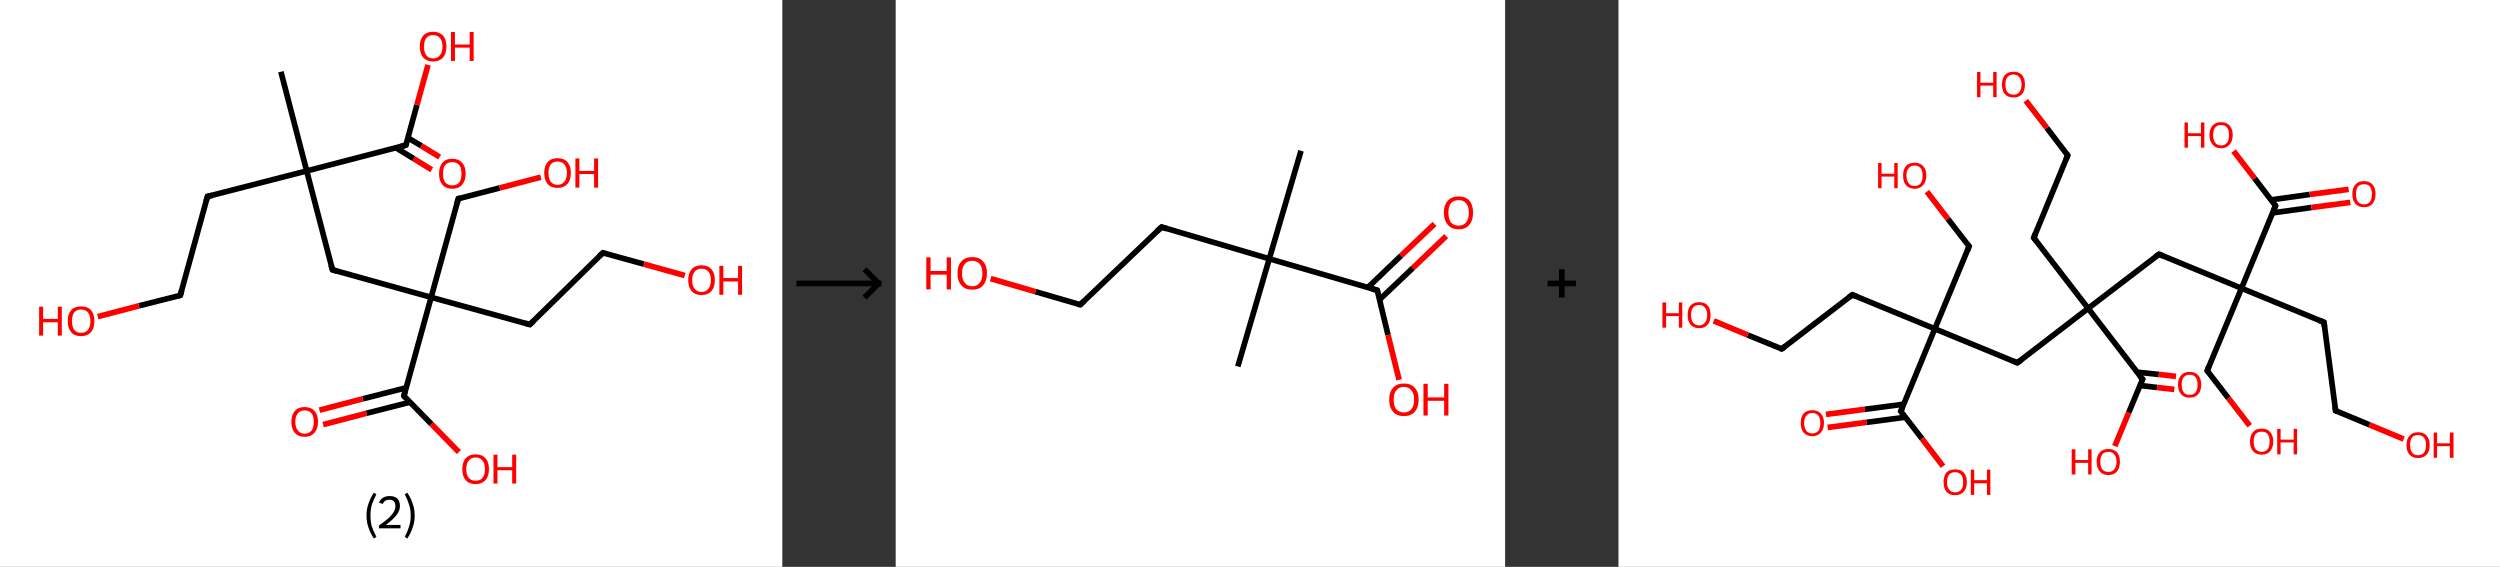 <?xml version='1.0' encoding='ASCII' standalone='yes'?>
<svg xmlns="http://www.w3.org/2000/svg" xmlns:xlink="http://www.w3.org/1999/xlink" version="1.1" width="882.0px" viewBox="0 0 882.0 200.0" height="200.0px">
  <rect x="0" y="0" width="882.0" height="200.0" fill="#333333" stroke="none"/>
  <g>
    <g transform="translate(0, 0) scale(1 1) "><!-- END OF HEADER -->
<rect style="opacity:1.0;fill:#FFFFFF;stroke:none" width="276.0" height="200.0" x="0.0" y="0.0"> </rect>
<path class="bond-0 atom-0 atom-1" d="M 99.1,25.3 L 108.2,60.3" style="fill:none;fill-rule:evenodd;stroke:#000000;stroke-width:2.0px;stroke-linecap:butt;stroke-linejoin:miter;stroke-opacity:1"/>
<path class="bond-1 atom-1 atom-2" d="M 108.2,60.3 L 73.2,69.3" style="fill:none;fill-rule:evenodd;stroke:#000000;stroke-width:2.0px;stroke-linecap:butt;stroke-linejoin:miter;stroke-opacity:1"/>
<path class="bond-2 atom-2 atom-3" d="M 73.2,69.3 L 63.6,104.2" style="fill:none;fill-rule:evenodd;stroke:#000000;stroke-width:2.0px;stroke-linecap:butt;stroke-linejoin:miter;stroke-opacity:1"/>
<path class="bond-3 atom-3 atom-4" d="M 63.6,104.2 L 49.0,107.9" style="fill:none;fill-rule:evenodd;stroke:#000000;stroke-width:2.0px;stroke-linecap:butt;stroke-linejoin:miter;stroke-opacity:1"/>
<path class="bond-3 atom-3 atom-4" d="M 49.0,107.9 L 34.5,111.7" style="fill:none;fill-rule:evenodd;stroke:#FF0000;stroke-width:2.0px;stroke-linecap:butt;stroke-linejoin:miter;stroke-opacity:1"/>
<path class="bond-4 atom-1 atom-5" d="M 108.2,60.3 L 117.3,95.2" style="fill:none;fill-rule:evenodd;stroke:#000000;stroke-width:2.0px;stroke-linecap:butt;stroke-linejoin:miter;stroke-opacity:1"/>
<path class="bond-5 atom-5 atom-6" d="M 117.3,95.2 L 152.1,104.9" style="fill:none;fill-rule:evenodd;stroke:#000000;stroke-width:2.0px;stroke-linecap:butt;stroke-linejoin:miter;stroke-opacity:1"/>
<path class="bond-6 atom-6 atom-7" d="M 152.1,104.9 L 161.7,70.1" style="fill:none;fill-rule:evenodd;stroke:#000000;stroke-width:2.0px;stroke-linecap:butt;stroke-linejoin:miter;stroke-opacity:1"/>
<path class="bond-7 atom-7 atom-8" d="M 161.7,70.1 L 176.3,66.3" style="fill:none;fill-rule:evenodd;stroke:#000000;stroke-width:2.0px;stroke-linecap:butt;stroke-linejoin:miter;stroke-opacity:1"/>
<path class="bond-7 atom-7 atom-8" d="M 176.3,66.3 L 190.8,62.5" style="fill:none;fill-rule:evenodd;stroke:#FF0000;stroke-width:2.0px;stroke-linecap:butt;stroke-linejoin:miter;stroke-opacity:1"/>
<path class="bond-8 atom-6 atom-9" d="M 152.1,104.9 L 186.9,114.5" style="fill:none;fill-rule:evenodd;stroke:#000000;stroke-width:2.0px;stroke-linecap:butt;stroke-linejoin:miter;stroke-opacity:1"/>
<path class="bond-9 atom-9 atom-10" d="M 186.9,114.5 L 212.7,89.2" style="fill:none;fill-rule:evenodd;stroke:#000000;stroke-width:2.0px;stroke-linecap:butt;stroke-linejoin:miter;stroke-opacity:1"/>
<path class="bond-10 atom-10 atom-11" d="M 212.7,89.2 L 227.2,93.2" style="fill:none;fill-rule:evenodd;stroke:#000000;stroke-width:2.0px;stroke-linecap:butt;stroke-linejoin:miter;stroke-opacity:1"/>
<path class="bond-10 atom-10 atom-11" d="M 227.2,93.2 L 241.6,97.2" style="fill:none;fill-rule:evenodd;stroke:#FF0000;stroke-width:2.0px;stroke-linecap:butt;stroke-linejoin:miter;stroke-opacity:1"/>
<path class="bond-11 atom-6 atom-12" d="M 152.1,104.9 L 142.5,139.7" style="fill:none;fill-rule:evenodd;stroke:#000000;stroke-width:2.0px;stroke-linecap:butt;stroke-linejoin:miter;stroke-opacity:1"/>
<path class="bond-12 atom-12 atom-13" d="M 143.3,136.8 L 128.0,140.7" style="fill:none;fill-rule:evenodd;stroke:#000000;stroke-width:2.0px;stroke-linecap:butt;stroke-linejoin:miter;stroke-opacity:1"/>
<path class="bond-12 atom-12 atom-13" d="M 128.0,140.7 L 112.7,144.7" style="fill:none;fill-rule:evenodd;stroke:#FF0000;stroke-width:2.0px;stroke-linecap:butt;stroke-linejoin:miter;stroke-opacity:1"/>
<path class="bond-12 atom-12 atom-13" d="M 144.6,141.9 L 129.3,145.8" style="fill:none;fill-rule:evenodd;stroke:#000000;stroke-width:2.0px;stroke-linecap:butt;stroke-linejoin:miter;stroke-opacity:1"/>
<path class="bond-12 atom-12 atom-13" d="M 129.3,145.8 L 114.0,149.8" style="fill:none;fill-rule:evenodd;stroke:#FF0000;stroke-width:2.0px;stroke-linecap:butt;stroke-linejoin:miter;stroke-opacity:1"/>
<path class="bond-13 atom-12 atom-14" d="M 142.5,139.7 L 152.2,149.6" style="fill:none;fill-rule:evenodd;stroke:#000000;stroke-width:2.0px;stroke-linecap:butt;stroke-linejoin:miter;stroke-opacity:1"/>
<path class="bond-13 atom-12 atom-14" d="M 152.2,149.6 L 161.9,159.5" style="fill:none;fill-rule:evenodd;stroke:#FF0000;stroke-width:2.0px;stroke-linecap:butt;stroke-linejoin:miter;stroke-opacity:1"/>
<path class="bond-14 atom-1 atom-15" d="M 108.2,60.3 L 143.2,51.2" style="fill:none;fill-rule:evenodd;stroke:#000000;stroke-width:2.0px;stroke-linecap:butt;stroke-linejoin:miter;stroke-opacity:1"/>
<path class="bond-15 atom-15 atom-16" d="M 139.6,52.1 L 146.0,56.0" style="fill:none;fill-rule:evenodd;stroke:#000000;stroke-width:2.0px;stroke-linecap:butt;stroke-linejoin:miter;stroke-opacity:1"/>
<path class="bond-15 atom-15 atom-16" d="M 146.0,56.0 L 152.3,59.9" style="fill:none;fill-rule:evenodd;stroke:#FF0000;stroke-width:2.0px;stroke-linecap:butt;stroke-linejoin:miter;stroke-opacity:1"/>
<path class="bond-15 atom-15 atom-16" d="M 143.9,48.6 L 148.7,51.5" style="fill:none;fill-rule:evenodd;stroke:#000000;stroke-width:2.0px;stroke-linecap:butt;stroke-linejoin:miter;stroke-opacity:1"/>
<path class="bond-15 atom-15 atom-16" d="M 148.7,51.5 L 155.1,55.4" style="fill:none;fill-rule:evenodd;stroke:#FF0000;stroke-width:2.0px;stroke-linecap:butt;stroke-linejoin:miter;stroke-opacity:1"/>
<path class="bond-16 atom-15 atom-17" d="M 143.2,51.2 L 147.1,37.0" style="fill:none;fill-rule:evenodd;stroke:#000000;stroke-width:2.0px;stroke-linecap:butt;stroke-linejoin:miter;stroke-opacity:1"/>
<path class="bond-16 atom-15 atom-17" d="M 147.1,37.0 L 151.0,22.9" style="fill:none;fill-rule:evenodd;stroke:#FF0000;stroke-width:2.0px;stroke-linecap:butt;stroke-linejoin:miter;stroke-opacity:1"/>
<path d="M 75.0,68.9 L 73.2,69.3 L 72.7,71.1" style="fill:none;stroke:#000000;stroke-width:2.0px;stroke-linecap:butt;stroke-linejoin:miter;stroke-opacity:1;"/>
<path d="M 64.1,102.4 L 63.6,104.2 L 62.9,104.4" style="fill:none;stroke:#000000;stroke-width:2.0px;stroke-linecap:butt;stroke-linejoin:miter;stroke-opacity:1;"/>
<path d="M 116.8,93.5 L 117.3,95.2 L 119.0,95.7" style="fill:none;stroke:#000000;stroke-width:2.0px;stroke-linecap:butt;stroke-linejoin:miter;stroke-opacity:1;"/>
<path d="M 161.2,71.8 L 161.7,70.1 L 162.5,69.9" style="fill:none;stroke:#000000;stroke-width:2.0px;stroke-linecap:butt;stroke-linejoin:miter;stroke-opacity:1;"/>
<path d="M 185.2,114.0 L 186.9,114.5 L 188.2,113.3" style="fill:none;stroke:#000000;stroke-width:2.0px;stroke-linecap:butt;stroke-linejoin:miter;stroke-opacity:1;"/>
<path d="M 211.4,90.4 L 212.7,89.2 L 213.4,89.4" style="fill:none;stroke:#000000;stroke-width:2.0px;stroke-linecap:butt;stroke-linejoin:miter;stroke-opacity:1;"/>
<path d="M 142.9,138.0 L 142.5,139.7 L 142.9,140.2" style="fill:none;stroke:#000000;stroke-width:2.0px;stroke-linecap:butt;stroke-linejoin:miter;stroke-opacity:1;"/>
<path d="M 141.4,51.7 L 143.2,51.2 L 143.4,50.5" style="fill:none;stroke:#000000;stroke-width:2.0px;stroke-linecap:butt;stroke-linejoin:miter;stroke-opacity:1;"/>
<path class="atom-4" d="M 13.8 108.2 L 15.2 108.2 L 15.2 112.5 L 20.4 112.5 L 20.4 108.2 L 21.8 108.2 L 21.8 118.4 L 20.4 118.4 L 20.4 113.7 L 15.2 113.7 L 15.2 118.4 L 13.8 118.4 L 13.8 108.2 " fill="#FF0000"/>
<path class="atom-4" d="M 23.9 113.3 Q 23.9 110.8, 25.1 109.4 Q 26.3 108.1, 28.6 108.1 Q 30.9 108.1, 32.1 109.4 Q 33.3 110.8, 33.3 113.3 Q 33.3 115.8, 32.1 117.2 Q 30.8 118.6, 28.6 118.6 Q 26.3 118.6, 25.1 117.2 Q 23.9 115.8, 23.9 113.3 M 28.6 117.4 Q 30.2 117.4, 31.0 116.4 Q 31.9 115.3, 31.9 113.3 Q 31.9 111.3, 31.0 110.2 Q 30.2 109.2, 28.6 109.2 Q 27.0 109.2, 26.2 110.2 Q 25.4 111.2, 25.4 113.3 Q 25.4 115.3, 26.2 116.4 Q 27.0 117.4, 28.6 117.4 " fill="#FF0000"/>
<path class="atom-8" d="M 192.0 61.0 Q 192.0 58.6, 193.2 57.2 Q 194.4 55.8, 196.7 55.8 Q 199.0 55.8, 200.2 57.2 Q 201.4 58.6, 201.4 61.0 Q 201.4 63.5, 200.2 64.9 Q 198.9 66.3, 196.7 66.3 Q 194.4 66.3, 193.2 64.9 Q 192.0 63.5, 192.0 61.0 M 196.7 65.2 Q 198.3 65.2, 199.1 64.1 Q 200.0 63.1, 200.0 61.0 Q 200.0 59.0, 199.1 58.0 Q 198.3 57.0, 196.7 57.0 Q 195.1 57.0, 194.3 58.0 Q 193.5 59.0, 193.5 61.0 Q 193.5 63.1, 194.3 64.1 Q 195.1 65.2, 196.7 65.2 " fill="#FF0000"/>
<path class="atom-8" d="M 203.0 55.9 L 204.4 55.9 L 204.4 60.3 L 209.6 60.3 L 209.6 55.9 L 211.0 55.9 L 211.0 66.2 L 209.6 66.2 L 209.6 61.4 L 204.4 61.4 L 204.4 66.2 L 203.0 66.2 L 203.0 55.9 " fill="#FF0000"/>
<path class="atom-11" d="M 242.8 98.8 Q 242.8 96.4, 244.0 95.0 Q 245.2 93.6, 247.5 93.6 Q 249.8 93.6, 251.0 95.0 Q 252.2 96.4, 252.2 98.8 Q 252.2 101.3, 251.0 102.7 Q 249.7 104.1, 247.5 104.1 Q 245.2 104.1, 244.0 102.7 Q 242.8 101.3, 242.8 98.8 M 247.5 103.0 Q 249.1 103.0, 249.9 101.9 Q 250.8 100.9, 250.8 98.8 Q 250.8 96.8, 249.9 95.8 Q 249.1 94.8, 247.5 94.8 Q 245.9 94.8, 245.1 95.8 Q 244.2 96.8, 244.2 98.8 Q 244.2 100.9, 245.1 101.9 Q 245.9 103.0, 247.5 103.0 " fill="#FF0000"/>
<path class="atom-11" d="M 253.8 93.8 L 255.2 93.8 L 255.2 98.1 L 260.4 98.1 L 260.4 93.8 L 261.8 93.8 L 261.8 104.0 L 260.4 104.0 L 260.4 99.3 L 255.2 99.3 L 255.2 104.0 L 253.8 104.0 L 253.8 93.8 " fill="#FF0000"/>
<path class="atom-13" d="M 102.8 148.8 Q 102.8 146.4, 104.0 145.0 Q 105.2 143.6, 107.5 143.6 Q 109.7 143.6, 111.0 145.0 Q 112.2 146.4, 112.2 148.8 Q 112.2 151.3, 110.9 152.7 Q 109.7 154.1, 107.5 154.1 Q 105.2 154.1, 104.0 152.7 Q 102.8 151.3, 102.8 148.8 M 107.5 153.0 Q 109.0 153.0, 109.9 151.9 Q 110.7 150.9, 110.7 148.8 Q 110.7 146.8, 109.9 145.8 Q 109.0 144.8, 107.5 144.8 Q 105.9 144.8, 105.1 145.8 Q 104.2 146.8, 104.2 148.8 Q 104.2 150.9, 105.1 151.9 Q 105.9 153.0, 107.5 153.0 " fill="#FF0000"/>
<path class="atom-14" d="M 163.1 165.5 Q 163.1 163.0, 164.3 161.7 Q 165.5 160.3, 167.8 160.3 Q 170.1 160.3, 171.3 161.7 Q 172.5 163.0, 172.5 165.5 Q 172.5 168.0, 171.3 169.4 Q 170.0 170.8, 167.8 170.8 Q 165.5 170.8, 164.3 169.4 Q 163.1 168.0, 163.1 165.5 M 167.8 169.6 Q 169.4 169.6, 170.2 168.6 Q 171.1 167.5, 171.1 165.5 Q 171.1 163.5, 170.2 162.5 Q 169.4 161.4, 167.8 161.4 Q 166.2 161.4, 165.4 162.5 Q 164.5 163.5, 164.5 165.5 Q 164.5 167.6, 165.4 168.6 Q 166.2 169.6, 167.8 169.6 " fill="#FF0000"/>
<path class="atom-14" d="M 174.1 160.4 L 175.5 160.4 L 175.5 164.8 L 180.7 164.8 L 180.7 160.4 L 182.1 160.4 L 182.1 170.6 L 180.7 170.6 L 180.7 165.9 L 175.5 165.9 L 175.5 170.6 L 174.1 170.6 L 174.1 160.4 " fill="#FF0000"/>
<path class="atom-16" d="M 154.9 61.3 Q 154.9 58.8, 156.1 57.4 Q 157.3 56.0, 159.6 56.0 Q 161.8 56.0, 163.0 57.4 Q 164.3 58.8, 164.3 61.3 Q 164.3 63.7, 163.0 65.2 Q 161.8 66.6, 159.6 66.6 Q 157.3 66.6, 156.1 65.2 Q 154.9 63.8, 154.9 61.3 M 159.6 65.4 Q 161.1 65.4, 162.0 64.4 Q 162.8 63.3, 162.8 61.3 Q 162.8 59.2, 162.0 58.2 Q 161.1 57.2, 159.6 57.2 Q 158.0 57.2, 157.1 58.2 Q 156.3 59.2, 156.3 61.3 Q 156.3 63.3, 157.1 64.4 Q 158.0 65.4, 159.6 65.4 " fill="#FF0000"/>
<path class="atom-17" d="M 148.1 16.4 Q 148.1 13.9, 149.3 12.6 Q 150.5 11.2, 152.8 11.2 Q 155.1 11.2, 156.3 12.6 Q 157.5 13.9, 157.5 16.4 Q 157.5 18.9, 156.3 20.3 Q 155.0 21.7, 152.8 21.7 Q 150.6 21.7, 149.3 20.3 Q 148.1 18.9, 148.1 16.4 M 152.8 20.6 Q 154.4 20.6, 155.2 19.5 Q 156.1 18.5, 156.1 16.4 Q 156.1 14.4, 155.2 13.4 Q 154.4 12.4, 152.8 12.4 Q 151.2 12.4, 150.4 13.4 Q 149.6 14.4, 149.6 16.4 Q 149.6 18.5, 150.4 19.5 Q 151.2 20.6, 152.8 20.6 " fill="#FF0000"/>
<path class="atom-17" d="M 159.1 11.3 L 160.5 11.3 L 160.5 15.7 L 165.7 15.7 L 165.7 11.3 L 167.1 11.3 L 167.1 21.5 L 165.7 21.5 L 165.7 16.8 L 160.5 16.8 L 160.5 21.5 L 159.1 21.5 L 159.1 11.3 " fill="#FF0000"/>
<path class="legend" d="M 129.3 181.9 Q 129.3 179.6, 130.0 177.7 Q 130.6 175.8, 131.9 173.8 L 132.8 174.4 Q 131.8 176.3, 131.2 178.0 Q 130.7 179.7, 130.7 181.9 Q 130.7 184.0, 131.2 185.8 Q 131.8 187.5, 132.8 189.4 L 131.9 190.0 Q 130.6 188.0, 130.0 186.1 Q 129.3 184.2, 129.3 181.9 " fill="#000000"/>
<path class="legend" d="M 133.7 177.3 Q 134.2 176.2, 135.1 175.6 Q 136.1 175.0, 137.5 175.0 Q 139.2 175.0, 140.2 175.9 Q 141.1 176.8, 141.1 178.5 Q 141.1 180.2, 139.9 181.7 Q 138.7 183.3, 136.1 185.2 L 141.3 185.2 L 141.3 186.4 L 133.7 186.4 L 133.7 185.4 Q 135.8 183.9, 137.1 182.8 Q 138.3 181.6, 138.9 180.6 Q 139.5 179.6, 139.5 178.6 Q 139.5 177.5, 139.0 176.9 Q 138.5 176.3, 137.5 176.3 Q 136.6 176.3, 136.0 176.6 Q 135.4 177.0, 135.0 177.8 L 133.7 177.3 " fill="#000000"/>
<path class="legend" d="M 146.3 181.9 Q 146.3 184.2, 145.6 186.1 Q 145.0 188.0, 143.7 190.0 L 142.8 189.4 Q 143.8 187.5, 144.3 185.8 Q 144.9 184.0, 144.9 181.9 Q 144.9 179.7, 144.3 178.0 Q 143.8 176.3, 142.8 174.4 L 143.7 173.8 Q 145.0 175.8, 145.6 177.7 Q 146.3 179.6, 146.3 181.9 " fill="#000000"/>
</g>
    <g transform="translate(276.0, 0) scale(1 1) "><line x1="5" y1="100" x2="35" y2="100" style="stroke:rgb(0,0,0);stroke-width:2"/>
  <line x1="34" y1="100" x2="29" y2="95" style="stroke:rgb(0,0,0);stroke-width:2"/>
  <line x1="34" y1="100" x2="29" y2="105" style="stroke:rgb(0,0,0);stroke-width:2"/>
</g>
    <g transform="translate(316.0, 0) scale(1 1) "><!-- END OF HEADER -->
<rect style="opacity:1.0;fill:#FFFFFF;stroke:none" width="215.0" height="200.0" x="0.0" y="0.0"> </rect>
<path class="bond-0 atom-0 atom-1" d="M 143.0,53.2 L 131.8,91.3" style="fill:none;fill-rule:evenodd;stroke:#000000;stroke-width:2.0px;stroke-linecap:butt;stroke-linejoin:miter;stroke-opacity:1"/>
<path class="bond-1 atom-1 atom-2" d="M 131.8,91.3 L 120.7,129.3" style="fill:none;fill-rule:evenodd;stroke:#000000;stroke-width:2.0px;stroke-linecap:butt;stroke-linejoin:miter;stroke-opacity:1"/>
<path class="bond-2 atom-1 atom-3" d="M 131.8,91.3 L 93.8,80.1" style="fill:none;fill-rule:evenodd;stroke:#000000;stroke-width:2.0px;stroke-linecap:butt;stroke-linejoin:miter;stroke-opacity:1"/>
<path class="bond-3 atom-3 atom-4" d="M 93.8,80.1 L 65.1,107.5" style="fill:none;fill-rule:evenodd;stroke:#000000;stroke-width:2.0px;stroke-linecap:butt;stroke-linejoin:miter;stroke-opacity:1"/>
<path class="bond-4 atom-4 atom-5" d="M 65.1,107.5 L 49.3,102.9" style="fill:none;fill-rule:evenodd;stroke:#000000;stroke-width:2.0px;stroke-linecap:butt;stroke-linejoin:miter;stroke-opacity:1"/>
<path class="bond-4 atom-4 atom-5" d="M 49.3,102.9 L 33.5,98.3" style="fill:none;fill-rule:evenodd;stroke:#FF0000;stroke-width:2.0px;stroke-linecap:butt;stroke-linejoin:miter;stroke-opacity:1"/>
<path class="bond-5 atom-1 atom-6" d="M 131.8,91.3 L 169.9,102.4" style="fill:none;fill-rule:evenodd;stroke:#000000;stroke-width:2.0px;stroke-linecap:butt;stroke-linejoin:miter;stroke-opacity:1"/>
<path class="bond-6 atom-6 atom-7" d="M 170.7,105.7 L 182.5,94.5" style="fill:none;fill-rule:evenodd;stroke:#000000;stroke-width:2.0px;stroke-linecap:butt;stroke-linejoin:miter;stroke-opacity:1"/>
<path class="bond-6 atom-6 atom-7" d="M 182.5,94.5 L 194.2,83.3" style="fill:none;fill-rule:evenodd;stroke:#FF0000;stroke-width:2.0px;stroke-linecap:butt;stroke-linejoin:miter;stroke-opacity:1"/>
<path class="bond-6 atom-6 atom-7" d="M 166.6,101.4 L 178.3,90.2" style="fill:none;fill-rule:evenodd;stroke:#000000;stroke-width:2.0px;stroke-linecap:butt;stroke-linejoin:miter;stroke-opacity:1"/>
<path class="bond-6 atom-6 atom-7" d="M 178.3,90.2 L 190.1,79.0" style="fill:none;fill-rule:evenodd;stroke:#FF0000;stroke-width:2.0px;stroke-linecap:butt;stroke-linejoin:miter;stroke-opacity:1"/>
<path class="bond-7 atom-6 atom-8" d="M 169.9,102.4 L 173.7,118.2" style="fill:none;fill-rule:evenodd;stroke:#000000;stroke-width:2.0px;stroke-linecap:butt;stroke-linejoin:miter;stroke-opacity:1"/>
<path class="bond-7 atom-6 atom-8" d="M 173.7,118.2 L 177.6,134.0" style="fill:none;fill-rule:evenodd;stroke:#FF0000;stroke-width:2.0px;stroke-linecap:butt;stroke-linejoin:miter;stroke-opacity:1"/>
<path d="M 95.7,80.7 L 93.8,80.1 L 92.3,81.5" style="fill:none;stroke:#000000;stroke-width:2.0px;stroke-linecap:butt;stroke-linejoin:miter;stroke-opacity:1;"/>
<path d="M 66.5,106.2 L 65.1,107.5 L 64.3,107.3" style="fill:none;stroke:#000000;stroke-width:2.0px;stroke-linecap:butt;stroke-linejoin:miter;stroke-opacity:1;"/>
<path d="M 168.0,101.9 L 169.9,102.4 L 170.1,103.2" style="fill:none;stroke:#000000;stroke-width:2.0px;stroke-linecap:butt;stroke-linejoin:miter;stroke-opacity:1;"/>
<path class="atom-5" d="M 10.8 90.8 L 12.3 90.8 L 12.3 95.6 L 18.0 95.6 L 18.0 90.8 L 19.5 90.8 L 19.5 102.1 L 18.0 102.1 L 18.0 96.9 L 12.3 96.9 L 12.3 102.1 L 10.8 102.1 L 10.8 90.8 " fill="#FF0000"/>
<path class="atom-5" d="M 21.8 96.4 Q 21.8 93.7, 23.2 92.2 Q 24.5 90.7, 27.0 90.7 Q 29.5 90.7, 30.8 92.2 Q 32.2 93.7, 32.2 96.4 Q 32.2 99.1, 30.8 100.7 Q 29.5 102.2, 27.0 102.2 Q 24.5 102.2, 23.2 100.7 Q 21.8 99.2, 21.8 96.4 M 27.0 101.0 Q 28.7 101.0, 29.6 99.8 Q 30.6 98.7, 30.6 96.4 Q 30.6 94.2, 29.6 93.1 Q 28.7 92.0, 27.0 92.0 Q 25.3 92.0, 24.4 93.1 Q 23.4 94.2, 23.4 96.4 Q 23.4 98.7, 24.4 99.8 Q 25.3 101.0, 27.0 101.0 " fill="#FF0000"/>
<path class="atom-7" d="M 193.4 75.0 Q 193.4 72.3, 194.8 70.8 Q 196.1 69.3, 198.6 69.3 Q 201.1 69.3, 202.4 70.8 Q 203.7 72.3, 203.7 75.0 Q 203.7 77.8, 202.4 79.3 Q 201.1 80.9, 198.6 80.9 Q 196.1 80.9, 194.8 79.3 Q 193.4 77.8, 193.4 75.0 M 198.6 79.6 Q 200.3 79.6, 201.2 78.5 Q 202.2 77.3, 202.2 75.0 Q 202.2 72.8, 201.2 71.7 Q 200.3 70.6, 198.6 70.6 Q 196.9 70.6, 195.9 71.7 Q 195.0 72.8, 195.0 75.0 Q 195.0 77.3, 195.9 78.5 Q 196.9 79.6, 198.6 79.6 " fill="#FF0000"/>
<path class="atom-8" d="M 174.1 141.0 Q 174.1 138.3, 175.5 136.8 Q 176.8 135.3, 179.3 135.3 Q 181.8 135.3, 183.1 136.8 Q 184.5 138.3, 184.5 141.0 Q 184.5 143.7, 183.1 145.3 Q 181.8 146.8, 179.3 146.8 Q 176.8 146.8, 175.5 145.3 Q 174.1 143.7, 174.1 141.0 M 179.3 145.5 Q 181.0 145.5, 181.9 144.4 Q 182.9 143.2, 182.9 141.0 Q 182.9 138.8, 181.9 137.7 Q 181.0 136.5, 179.3 136.5 Q 177.6 136.5, 176.6 137.7 Q 175.7 138.8, 175.7 141.0 Q 175.7 143.3, 176.6 144.4 Q 177.6 145.5, 179.3 145.5 " fill="#FF0000"/>
<path class="atom-8" d="M 186.2 135.4 L 187.7 135.4 L 187.7 140.2 L 193.5 140.2 L 193.5 135.4 L 195.0 135.4 L 195.0 146.6 L 193.5 146.6 L 193.5 141.4 L 187.7 141.4 L 187.7 146.6 L 186.2 146.6 L 186.2 135.4 " fill="#FF0000"/>
</g>
    <g transform="translate(531.0, 0) scale(1 1) "><line x1="15" y1="100" x2="25" y2="100" style="stroke:rgb(0,0,0);stroke-width:2"/>
  <line x1="20" y1="95" x2="20" y2="105" style="stroke:rgb(0,0,0);stroke-width:2"/>
</g>
    <g transform="translate(571.0, 0) scale(1 1) "><!-- END OF HEADER -->
<rect style="opacity:1.0;fill:#FFFFFF;stroke:none" width="311.0" height="200.0" x="0.0" y="0.0"> </rect>
<path class="bond-0 atom-0 atom-1" d="M 73.2,146.2 L 86.9,144.4" style="fill:none;fill-rule:evenodd;stroke:#FF0000;stroke-width:2.0px;stroke-linecap:butt;stroke-linejoin:miter;stroke-opacity:1"/>
<path class="bond-0 atom-0 atom-1" d="M 86.9,144.4 L 100.6,142.6" style="fill:none;fill-rule:evenodd;stroke:#000000;stroke-width:2.0px;stroke-linecap:butt;stroke-linejoin:miter;stroke-opacity:1"/>
<path class="bond-0 atom-0 atom-1" d="M 73.8,150.8 L 87.5,149.0" style="fill:none;fill-rule:evenodd;stroke:#FF0000;stroke-width:2.0px;stroke-linecap:butt;stroke-linejoin:miter;stroke-opacity:1"/>
<path class="bond-0 atom-0 atom-1" d="M 87.5,149.0 L 101.2,147.2" style="fill:none;fill-rule:evenodd;stroke:#000000;stroke-width:2.0px;stroke-linecap:butt;stroke-linejoin:miter;stroke-opacity:1"/>
<path class="bond-1 atom-1 atom-2" d="M 99.6,145.1 L 107.1,154.8" style="fill:none;fill-rule:evenodd;stroke:#000000;stroke-width:2.0px;stroke-linecap:butt;stroke-linejoin:miter;stroke-opacity:1"/>
<path class="bond-1 atom-1 atom-2" d="M 107.1,154.8 L 114.5,164.5" style="fill:none;fill-rule:evenodd;stroke:#FF0000;stroke-width:2.0px;stroke-linecap:butt;stroke-linejoin:miter;stroke-opacity:1"/>
<path class="bond-2 atom-1 atom-3" d="M 99.6,145.1 L 111.6,116.0" style="fill:none;fill-rule:evenodd;stroke:#000000;stroke-width:2.0px;stroke-linecap:butt;stroke-linejoin:miter;stroke-opacity:1"/>
<path class="bond-3 atom-3 atom-4" d="M 111.6,116.0 L 123.7,86.9" style="fill:none;fill-rule:evenodd;stroke:#000000;stroke-width:2.0px;stroke-linecap:butt;stroke-linejoin:miter;stroke-opacity:1"/>
<path class="bond-4 atom-4 atom-5" d="M 123.7,86.9 L 116.2,77.2" style="fill:none;fill-rule:evenodd;stroke:#000000;stroke-width:2.0px;stroke-linecap:butt;stroke-linejoin:miter;stroke-opacity:1"/>
<path class="bond-4 atom-4 atom-5" d="M 116.2,77.2 L 108.8,67.6" style="fill:none;fill-rule:evenodd;stroke:#FF0000;stroke-width:2.0px;stroke-linecap:butt;stroke-linejoin:miter;stroke-opacity:1"/>
<path class="bond-5 atom-3 atom-6" d="M 111.6,116.0 L 82.5,104.0" style="fill:none;fill-rule:evenodd;stroke:#000000;stroke-width:2.0px;stroke-linecap:butt;stroke-linejoin:miter;stroke-opacity:1"/>
<path class="bond-6 atom-6 atom-7" d="M 82.5,104.0 L 57.6,123.1" style="fill:none;fill-rule:evenodd;stroke:#000000;stroke-width:2.0px;stroke-linecap:butt;stroke-linejoin:miter;stroke-opacity:1"/>
<path class="bond-7 atom-7 atom-8" d="M 57.6,123.1 L 45.6,118.2" style="fill:none;fill-rule:evenodd;stroke:#000000;stroke-width:2.0px;stroke-linecap:butt;stroke-linejoin:miter;stroke-opacity:1"/>
<path class="bond-7 atom-7 atom-8" d="M 45.6,118.2 L 33.6,113.2" style="fill:none;fill-rule:evenodd;stroke:#FF0000;stroke-width:2.0px;stroke-linecap:butt;stroke-linejoin:miter;stroke-opacity:1"/>
<path class="bond-8 atom-3 atom-9" d="M 111.6,116.0 L 140.7,128.0" style="fill:none;fill-rule:evenodd;stroke:#000000;stroke-width:2.0px;stroke-linecap:butt;stroke-linejoin:miter;stroke-opacity:1"/>
<path class="bond-9 atom-9 atom-10" d="M 140.7,128.0 L 165.7,108.8" style="fill:none;fill-rule:evenodd;stroke:#000000;stroke-width:2.0px;stroke-linecap:butt;stroke-linejoin:miter;stroke-opacity:1"/>
<path class="bond-10 atom-10 atom-11" d="M 165.7,108.8 L 146.5,83.9" style="fill:none;fill-rule:evenodd;stroke:#000000;stroke-width:2.0px;stroke-linecap:butt;stroke-linejoin:miter;stroke-opacity:1"/>
<path class="bond-11 atom-11 atom-12" d="M 146.5,83.9 L 158.5,54.8" style="fill:none;fill-rule:evenodd;stroke:#000000;stroke-width:2.0px;stroke-linecap:butt;stroke-linejoin:miter;stroke-opacity:1"/>
<path class="bond-12 atom-12 atom-13" d="M 158.5,54.8 L 151.1,45.1" style="fill:none;fill-rule:evenodd;stroke:#000000;stroke-width:2.0px;stroke-linecap:butt;stroke-linejoin:miter;stroke-opacity:1"/>
<path class="bond-12 atom-12 atom-13" d="M 151.1,45.1 L 143.7,35.5" style="fill:none;fill-rule:evenodd;stroke:#FF0000;stroke-width:2.0px;stroke-linecap:butt;stroke-linejoin:miter;stroke-opacity:1"/>
<path class="bond-13 atom-10 atom-14" d="M 165.7,108.8 L 190.7,89.7" style="fill:none;fill-rule:evenodd;stroke:#000000;stroke-width:2.0px;stroke-linecap:butt;stroke-linejoin:miter;stroke-opacity:1"/>
<path class="bond-14 atom-14 atom-15" d="M 190.7,89.7 L 219.8,101.7" style="fill:none;fill-rule:evenodd;stroke:#000000;stroke-width:2.0px;stroke-linecap:butt;stroke-linejoin:miter;stroke-opacity:1"/>
<path class="bond-15 atom-15 atom-16" d="M 219.8,101.7 L 207.7,130.8" style="fill:none;fill-rule:evenodd;stroke:#000000;stroke-width:2.0px;stroke-linecap:butt;stroke-linejoin:miter;stroke-opacity:1"/>
<path class="bond-16 atom-16 atom-17" d="M 207.7,130.8 L 215.2,140.5" style="fill:none;fill-rule:evenodd;stroke:#000000;stroke-width:2.0px;stroke-linecap:butt;stroke-linejoin:miter;stroke-opacity:1"/>
<path class="bond-16 atom-16 atom-17" d="M 215.2,140.5 L 222.7,150.2" style="fill:none;fill-rule:evenodd;stroke:#FF0000;stroke-width:2.0px;stroke-linecap:butt;stroke-linejoin:miter;stroke-opacity:1"/>
<path class="bond-17 atom-15 atom-18" d="M 219.8,101.7 L 248.9,113.7" style="fill:none;fill-rule:evenodd;stroke:#000000;stroke-width:2.0px;stroke-linecap:butt;stroke-linejoin:miter;stroke-opacity:1"/>
<path class="bond-18 atom-18 atom-19" d="M 248.9,113.7 L 253.0,144.9" style="fill:none;fill-rule:evenodd;stroke:#000000;stroke-width:2.0px;stroke-linecap:butt;stroke-linejoin:miter;stroke-opacity:1"/>
<path class="bond-19 atom-19 atom-20" d="M 253.0,144.9 L 265.0,149.9" style="fill:none;fill-rule:evenodd;stroke:#000000;stroke-width:2.0px;stroke-linecap:butt;stroke-linejoin:miter;stroke-opacity:1"/>
<path class="bond-19 atom-19 atom-20" d="M 265.0,149.9 L 277.0,154.9" style="fill:none;fill-rule:evenodd;stroke:#FF0000;stroke-width:2.0px;stroke-linecap:butt;stroke-linejoin:miter;stroke-opacity:1"/>
<path class="bond-20 atom-15 atom-21" d="M 219.8,101.7 L 231.8,72.6" style="fill:none;fill-rule:evenodd;stroke:#000000;stroke-width:2.0px;stroke-linecap:butt;stroke-linejoin:miter;stroke-opacity:1"/>
<path class="bond-21 atom-21 atom-22" d="M 230.8,75.1 L 244.5,73.2" style="fill:none;fill-rule:evenodd;stroke:#000000;stroke-width:2.0px;stroke-linecap:butt;stroke-linejoin:miter;stroke-opacity:1"/>
<path class="bond-21 atom-21 atom-22" d="M 244.5,73.2 L 258.2,71.4" style="fill:none;fill-rule:evenodd;stroke:#FF0000;stroke-width:2.0px;stroke-linecap:butt;stroke-linejoin:miter;stroke-opacity:1"/>
<path class="bond-21 atom-21 atom-22" d="M 230.2,70.5 L 243.9,68.6" style="fill:none;fill-rule:evenodd;stroke:#000000;stroke-width:2.0px;stroke-linecap:butt;stroke-linejoin:miter;stroke-opacity:1"/>
<path class="bond-21 atom-21 atom-22" d="M 243.9,68.6 L 257.6,66.8" style="fill:none;fill-rule:evenodd;stroke:#FF0000;stroke-width:2.0px;stroke-linecap:butt;stroke-linejoin:miter;stroke-opacity:1"/>
<path class="bond-22 atom-21 atom-23" d="M 231.8,72.6 L 224.4,62.9" style="fill:none;fill-rule:evenodd;stroke:#000000;stroke-width:2.0px;stroke-linecap:butt;stroke-linejoin:miter;stroke-opacity:1"/>
<path class="bond-22 atom-21 atom-23" d="M 224.4,62.9 L 217.0,53.3" style="fill:none;fill-rule:evenodd;stroke:#FF0000;stroke-width:2.0px;stroke-linecap:butt;stroke-linejoin:miter;stroke-opacity:1"/>
<path class="bond-23 atom-10 atom-24" d="M 165.7,108.8 L 184.9,133.8" style="fill:none;fill-rule:evenodd;stroke:#000000;stroke-width:2.0px;stroke-linecap:butt;stroke-linejoin:miter;stroke-opacity:1"/>
<path class="bond-24 atom-24 atom-25" d="M 184.0,136.0 L 190.0,136.7" style="fill:none;fill-rule:evenodd;stroke:#000000;stroke-width:2.0px;stroke-linecap:butt;stroke-linejoin:miter;stroke-opacity:1"/>
<path class="bond-24 atom-24 atom-25" d="M 190.0,136.7 L 196.1,137.4" style="fill:none;fill-rule:evenodd;stroke:#FF0000;stroke-width:2.0px;stroke-linecap:butt;stroke-linejoin:miter;stroke-opacity:1"/>
<path class="bond-24 atom-24 atom-25" d="M 182.9,131.3 L 190.6,132.1" style="fill:none;fill-rule:evenodd;stroke:#000000;stroke-width:2.0px;stroke-linecap:butt;stroke-linejoin:miter;stroke-opacity:1"/>
<path class="bond-24 atom-24 atom-25" d="M 190.6,132.1 L 196.7,132.8" style="fill:none;fill-rule:evenodd;stroke:#FF0000;stroke-width:2.0px;stroke-linecap:butt;stroke-linejoin:miter;stroke-opacity:1"/>
<path class="bond-25 atom-24 atom-26" d="M 184.9,133.8 L 180.0,145.6" style="fill:none;fill-rule:evenodd;stroke:#000000;stroke-width:2.0px;stroke-linecap:butt;stroke-linejoin:miter;stroke-opacity:1"/>
<path class="bond-25 atom-24 atom-26" d="M 180.0,145.6 L 175.1,157.4" style="fill:none;fill-rule:evenodd;stroke:#FF0000;stroke-width:2.0px;stroke-linecap:butt;stroke-linejoin:miter;stroke-opacity:1"/>
<path d="M 100.0,145.6 L 99.6,145.1 L 100.2,143.6" style="fill:none;stroke:#000000;stroke-width:2.0px;stroke-linecap:butt;stroke-linejoin:miter;stroke-opacity:1;"/>
<path d="M 123.1,88.3 L 123.7,86.9 L 123.3,86.4" style="fill:none;stroke:#000000;stroke-width:2.0px;stroke-linecap:butt;stroke-linejoin:miter;stroke-opacity:1;"/>
<path d="M 84.0,104.6 L 82.5,104.0 L 81.3,104.9" style="fill:none;stroke:#000000;stroke-width:2.0px;stroke-linecap:butt;stroke-linejoin:miter;stroke-opacity:1;"/>
<path d="M 58.8,122.2 L 57.6,123.1 L 57.0,122.9" style="fill:none;stroke:#000000;stroke-width:2.0px;stroke-linecap:butt;stroke-linejoin:miter;stroke-opacity:1;"/>
<path d="M 139.3,127.4 L 140.7,128.0 L 142.0,127.1" style="fill:none;stroke:#000000;stroke-width:2.0px;stroke-linecap:butt;stroke-linejoin:miter;stroke-opacity:1;"/>
<path d="M 147.5,85.1 L 146.5,83.9 L 147.1,82.4" style="fill:none;stroke:#000000;stroke-width:2.0px;stroke-linecap:butt;stroke-linejoin:miter;stroke-opacity:1;"/>
<path d="M 157.9,56.2 L 158.5,54.8 L 158.2,54.3" style="fill:none;stroke:#000000;stroke-width:2.0px;stroke-linecap:butt;stroke-linejoin:miter;stroke-opacity:1;"/>
<path d="M 189.4,90.6 L 190.7,89.7 L 192.1,90.3" style="fill:none;stroke:#000000;stroke-width:2.0px;stroke-linecap:butt;stroke-linejoin:miter;stroke-opacity:1;"/>
<path d="M 208.3,129.3 L 207.7,130.8 L 208.1,131.3" style="fill:none;stroke:#000000;stroke-width:2.0px;stroke-linecap:butt;stroke-linejoin:miter;stroke-opacity:1;"/>
<path d="M 247.4,113.1 L 248.9,113.7 L 249.1,115.3" style="fill:none;stroke:#000000;stroke-width:2.0px;stroke-linecap:butt;stroke-linejoin:miter;stroke-opacity:1;"/>
<path d="M 252.8,143.4 L 253.0,144.9 L 253.6,145.2" style="fill:none;stroke:#000000;stroke-width:2.0px;stroke-linecap:butt;stroke-linejoin:miter;stroke-opacity:1;"/>
<path d="M 231.2,74.0 L 231.8,72.6 L 231.4,72.1" style="fill:none;stroke:#000000;stroke-width:2.0px;stroke-linecap:butt;stroke-linejoin:miter;stroke-opacity:1;"/>
<path d="M 183.9,132.6 L 184.9,133.8 L 184.6,134.4" style="fill:none;stroke:#000000;stroke-width:2.0px;stroke-linecap:butt;stroke-linejoin:miter;stroke-opacity:1;"/>
<path class="atom-0" d="M 64.3 149.2 Q 64.3 147.1, 65.3 145.9 Q 66.4 144.7, 68.4 144.7 Q 70.3 144.7, 71.4 145.9 Q 72.5 147.1, 72.5 149.2 Q 72.5 151.4, 71.4 152.6 Q 70.3 153.9, 68.4 153.9 Q 66.4 153.9, 65.3 152.6 Q 64.3 151.4, 64.3 149.2 M 68.4 152.9 Q 69.7 152.9, 70.5 152.0 Q 71.2 151.0, 71.2 149.2 Q 71.2 147.5, 70.5 146.6 Q 69.7 145.7, 68.4 145.7 Q 67.0 145.7, 66.3 146.6 Q 65.5 147.5, 65.5 149.2 Q 65.5 151.0, 66.3 152.0 Q 67.0 152.9, 68.4 152.9 " fill="#FF0000"/>
<path class="atom-2" d="M 114.7 170.1 Q 114.7 167.9, 115.7 166.7 Q 116.8 165.6, 118.8 165.6 Q 120.8 165.6, 121.8 166.7 Q 122.9 167.9, 122.9 170.1 Q 122.9 172.3, 121.8 173.5 Q 120.7 174.7, 118.8 174.7 Q 116.8 174.7, 115.7 173.5 Q 114.7 172.3, 114.7 170.1 M 118.8 173.7 Q 120.1 173.7, 120.9 172.8 Q 121.6 171.9, 121.6 170.1 Q 121.6 168.3, 120.9 167.5 Q 120.1 166.6, 118.8 166.6 Q 117.4 166.6, 116.7 167.4 Q 115.9 168.3, 115.9 170.1 Q 115.9 171.9, 116.7 172.8 Q 117.4 173.7, 118.8 173.7 " fill="#FF0000"/>
<path class="atom-2" d="M 124.3 165.7 L 125.5 165.7 L 125.5 169.4 L 130.0 169.4 L 130.0 165.7 L 131.2 165.7 L 131.2 174.6 L 130.0 174.6 L 130.0 170.5 L 125.5 170.5 L 125.5 174.6 L 124.3 174.6 L 124.3 165.7 " fill="#FF0000"/>
<path class="atom-5" d="M 91.6 57.5 L 92.8 57.5 L 92.8 61.3 L 97.3 61.3 L 97.3 57.5 L 98.5 57.5 L 98.5 66.4 L 97.3 66.4 L 97.3 62.3 L 92.8 62.3 L 92.8 66.4 L 91.6 66.4 L 91.6 57.5 " fill="#FF0000"/>
<path class="atom-5" d="M 100.4 61.9 Q 100.4 59.8, 101.4 58.6 Q 102.5 57.4, 104.5 57.4 Q 106.4 57.4, 107.5 58.6 Q 108.6 59.8, 108.6 61.9 Q 108.6 64.1, 107.5 65.3 Q 106.4 66.6, 104.5 66.6 Q 102.5 66.6, 101.4 65.3 Q 100.4 64.1, 100.4 61.9 M 104.5 65.6 Q 105.8 65.6, 106.6 64.7 Q 107.3 63.7, 107.3 61.9 Q 107.3 60.2, 106.6 59.3 Q 105.8 58.4, 104.5 58.4 Q 103.1 58.4, 102.4 59.3 Q 101.6 60.2, 101.6 61.9 Q 101.6 63.7, 102.4 64.7 Q 103.1 65.6, 104.5 65.6 " fill="#FF0000"/>
<path class="atom-8" d="M 15.5 106.7 L 16.8 106.7 L 16.8 110.5 L 21.3 110.5 L 21.3 106.7 L 22.5 106.7 L 22.5 115.6 L 21.3 115.6 L 21.3 111.5 L 16.8 111.5 L 16.8 115.6 L 15.5 115.6 L 15.5 106.7 " fill="#FF0000"/>
<path class="atom-8" d="M 24.4 111.1 Q 24.4 109.0, 25.4 107.8 Q 26.5 106.6, 28.5 106.6 Q 30.4 106.6, 31.5 107.8 Q 32.5 109.0, 32.5 111.1 Q 32.5 113.3, 31.5 114.5 Q 30.4 115.8, 28.5 115.8 Q 26.5 115.8, 25.4 114.5 Q 24.4 113.3, 24.4 111.1 M 28.5 114.8 Q 29.8 114.8, 30.5 113.8 Q 31.3 112.9, 31.3 111.1 Q 31.3 109.4, 30.5 108.5 Q 29.8 107.6, 28.5 107.6 Q 27.1 107.6, 26.3 108.5 Q 25.6 109.4, 25.6 111.1 Q 25.6 112.9, 26.3 113.8 Q 27.1 114.8, 28.5 114.8 " fill="#FF0000"/>
<path class="atom-13" d="M 126.5 25.4 L 127.7 25.4 L 127.7 29.2 L 132.2 29.2 L 132.2 25.4 L 133.4 25.4 L 133.4 34.3 L 132.2 34.3 L 132.2 30.2 L 127.7 30.2 L 127.7 34.3 L 126.5 34.3 L 126.5 25.4 " fill="#FF0000"/>
<path class="atom-13" d="M 135.3 29.8 Q 135.3 27.7, 136.3 26.5 Q 137.4 25.3, 139.4 25.3 Q 141.3 25.3, 142.4 26.5 Q 143.4 27.7, 143.4 29.8 Q 143.4 32.0, 142.4 33.2 Q 141.3 34.4, 139.4 34.4 Q 137.4 34.4, 136.3 33.2 Q 135.3 32.0, 135.3 29.8 M 139.4 33.4 Q 140.7 33.4, 141.4 32.5 Q 142.2 31.6, 142.2 29.8 Q 142.2 28.1, 141.4 27.2 Q 140.7 26.3, 139.4 26.3 Q 138.0 26.3, 137.2 27.2 Q 136.5 28.1, 136.5 29.8 Q 136.5 31.6, 137.2 32.5 Q 138.0 33.4, 139.4 33.4 " fill="#FF0000"/>
<path class="atom-17" d="M 222.8 155.8 Q 222.8 153.6, 223.9 152.4 Q 224.9 151.2, 226.9 151.2 Q 228.9 151.2, 229.9 152.4 Q 231.0 153.6, 231.0 155.8 Q 231.0 157.9, 229.9 159.2 Q 228.9 160.4, 226.9 160.4 Q 224.9 160.4, 223.9 159.2 Q 222.8 158.0, 222.8 155.8 M 226.9 159.4 Q 228.3 159.4, 229.0 158.5 Q 229.7 157.6, 229.7 155.8 Q 229.7 154.0, 229.0 153.1 Q 228.3 152.3, 226.9 152.3 Q 225.6 152.3, 224.8 153.1 Q 224.1 154.0, 224.1 155.8 Q 224.1 157.6, 224.8 158.5 Q 225.6 159.4, 226.9 159.4 " fill="#FF0000"/>
<path class="atom-17" d="M 232.4 151.3 L 233.6 151.3 L 233.6 155.1 L 238.2 155.1 L 238.2 151.3 L 239.4 151.3 L 239.4 160.3 L 238.2 160.3 L 238.2 156.1 L 233.6 156.1 L 233.6 160.3 L 232.4 160.3 L 232.4 151.3 " fill="#FF0000"/>
<path class="atom-20" d="M 278.0 157.0 Q 278.0 154.9, 279.1 153.7 Q 280.1 152.5, 282.1 152.5 Q 284.1 152.5, 285.1 153.7 Q 286.2 154.9, 286.2 157.0 Q 286.2 159.2, 285.1 160.4 Q 284.0 161.6, 282.1 161.6 Q 280.1 161.6, 279.1 160.4 Q 278.0 159.2, 278.0 157.0 M 282.1 160.6 Q 283.5 160.6, 284.2 159.7 Q 284.9 158.8, 284.9 157.0 Q 284.9 155.2, 284.2 154.4 Q 283.5 153.5, 282.1 153.5 Q 280.7 153.5, 280.0 154.3 Q 279.3 155.2, 279.3 157.0 Q 279.3 158.8, 280.0 159.7 Q 280.7 160.6, 282.1 160.6 " fill="#FF0000"/>
<path class="atom-20" d="M 287.6 152.6 L 288.8 152.6 L 288.8 156.4 L 293.3 156.4 L 293.3 152.6 L 294.6 152.6 L 294.6 161.5 L 293.3 161.5 L 293.3 157.4 L 288.8 157.4 L 288.8 161.5 L 287.6 161.5 L 287.6 152.6 " fill="#FF0000"/>
<path class="atom-22" d="M 258.9 68.5 Q 258.9 66.3, 260.0 65.1 Q 261.0 63.9, 263.0 63.9 Q 265.0 63.9, 266.0 65.1 Q 267.1 66.3, 267.1 68.5 Q 267.1 70.6, 266.0 71.9 Q 265.0 73.1, 263.0 73.1 Q 261.0 73.1, 260.0 71.9 Q 258.9 70.7, 258.9 68.5 M 263.0 72.1 Q 264.4 72.1, 265.1 71.2 Q 265.8 70.3, 265.8 68.5 Q 265.8 66.7, 265.1 65.8 Q 264.4 65.0, 263.0 65.0 Q 261.7 65.0, 260.9 65.8 Q 260.2 66.7, 260.2 68.5 Q 260.2 70.3, 260.9 71.2 Q 261.7 72.1, 263.0 72.1 " fill="#FF0000"/>
<path class="atom-23" d="M 199.7 43.2 L 200.9 43.2 L 200.9 47.0 L 205.5 47.0 L 205.5 43.2 L 206.7 43.2 L 206.7 52.1 L 205.5 52.1 L 205.5 48.0 L 200.9 48.0 L 200.9 52.1 L 199.7 52.1 L 199.7 43.2 " fill="#FF0000"/>
<path class="atom-23" d="M 208.5 47.6 Q 208.5 45.5, 209.6 44.3 Q 210.6 43.1, 212.6 43.1 Q 214.6 43.1, 215.6 44.3 Q 216.7 45.5, 216.7 47.6 Q 216.7 49.8, 215.6 51.0 Q 214.6 52.3, 212.6 52.3 Q 210.6 52.3, 209.6 51.0 Q 208.5 49.8, 208.5 47.6 M 212.6 51.3 Q 214.0 51.3, 214.7 50.3 Q 215.4 49.4, 215.4 47.6 Q 215.4 45.9, 214.7 45.0 Q 214.0 44.1, 212.6 44.1 Q 211.2 44.1, 210.5 45.0 Q 209.8 45.9, 209.8 47.6 Q 209.8 49.4, 210.5 50.3 Q 211.2 51.3, 212.6 51.3 " fill="#FF0000"/>
<path class="atom-25" d="M 197.4 135.7 Q 197.4 133.6, 198.5 132.4 Q 199.5 131.2, 201.5 131.2 Q 203.5 131.2, 204.5 132.4 Q 205.6 133.6, 205.6 135.7 Q 205.6 137.9, 204.5 139.1 Q 203.5 140.3, 201.5 140.3 Q 199.5 140.3, 198.5 139.1 Q 197.4 137.9, 197.4 135.7 M 201.5 139.3 Q 202.9 139.3, 203.6 138.4 Q 204.3 137.5, 204.3 135.7 Q 204.3 134.0, 203.6 133.1 Q 202.9 132.2, 201.5 132.2 Q 200.1 132.2, 199.4 133.1 Q 198.7 134.0, 198.7 135.7 Q 198.7 137.5, 199.4 138.4 Q 200.1 139.3, 201.5 139.3 " fill="#FF0000"/>
<path class="atom-26" d="M 159.9 158.5 L 161.2 158.5 L 161.2 162.3 L 165.7 162.3 L 165.7 158.5 L 166.9 158.5 L 166.9 167.4 L 165.7 167.4 L 165.7 163.3 L 161.2 163.3 L 161.2 167.4 L 159.9 167.4 L 159.9 158.5 " fill="#FF0000"/>
<path class="atom-26" d="M 168.7 162.9 Q 168.7 160.8, 169.8 159.6 Q 170.9 158.4, 172.8 158.4 Q 174.8 158.4, 175.9 159.6 Q 176.9 160.8, 176.9 162.9 Q 176.9 165.1, 175.9 166.3 Q 174.8 167.6, 172.8 167.6 Q 170.9 167.6, 169.8 166.3 Q 168.7 165.1, 168.7 162.9 M 172.8 166.5 Q 174.2 166.5, 174.9 165.6 Q 175.7 164.7, 175.7 162.9 Q 175.7 161.2, 174.9 160.3 Q 174.2 159.4, 172.8 159.4 Q 171.5 159.4, 170.7 160.3 Q 170.0 161.2, 170.0 162.9 Q 170.0 164.7, 170.7 165.6 Q 171.5 166.5, 172.8 166.5 " fill="#FF0000"/>
</g>
  </g>
</svg>
